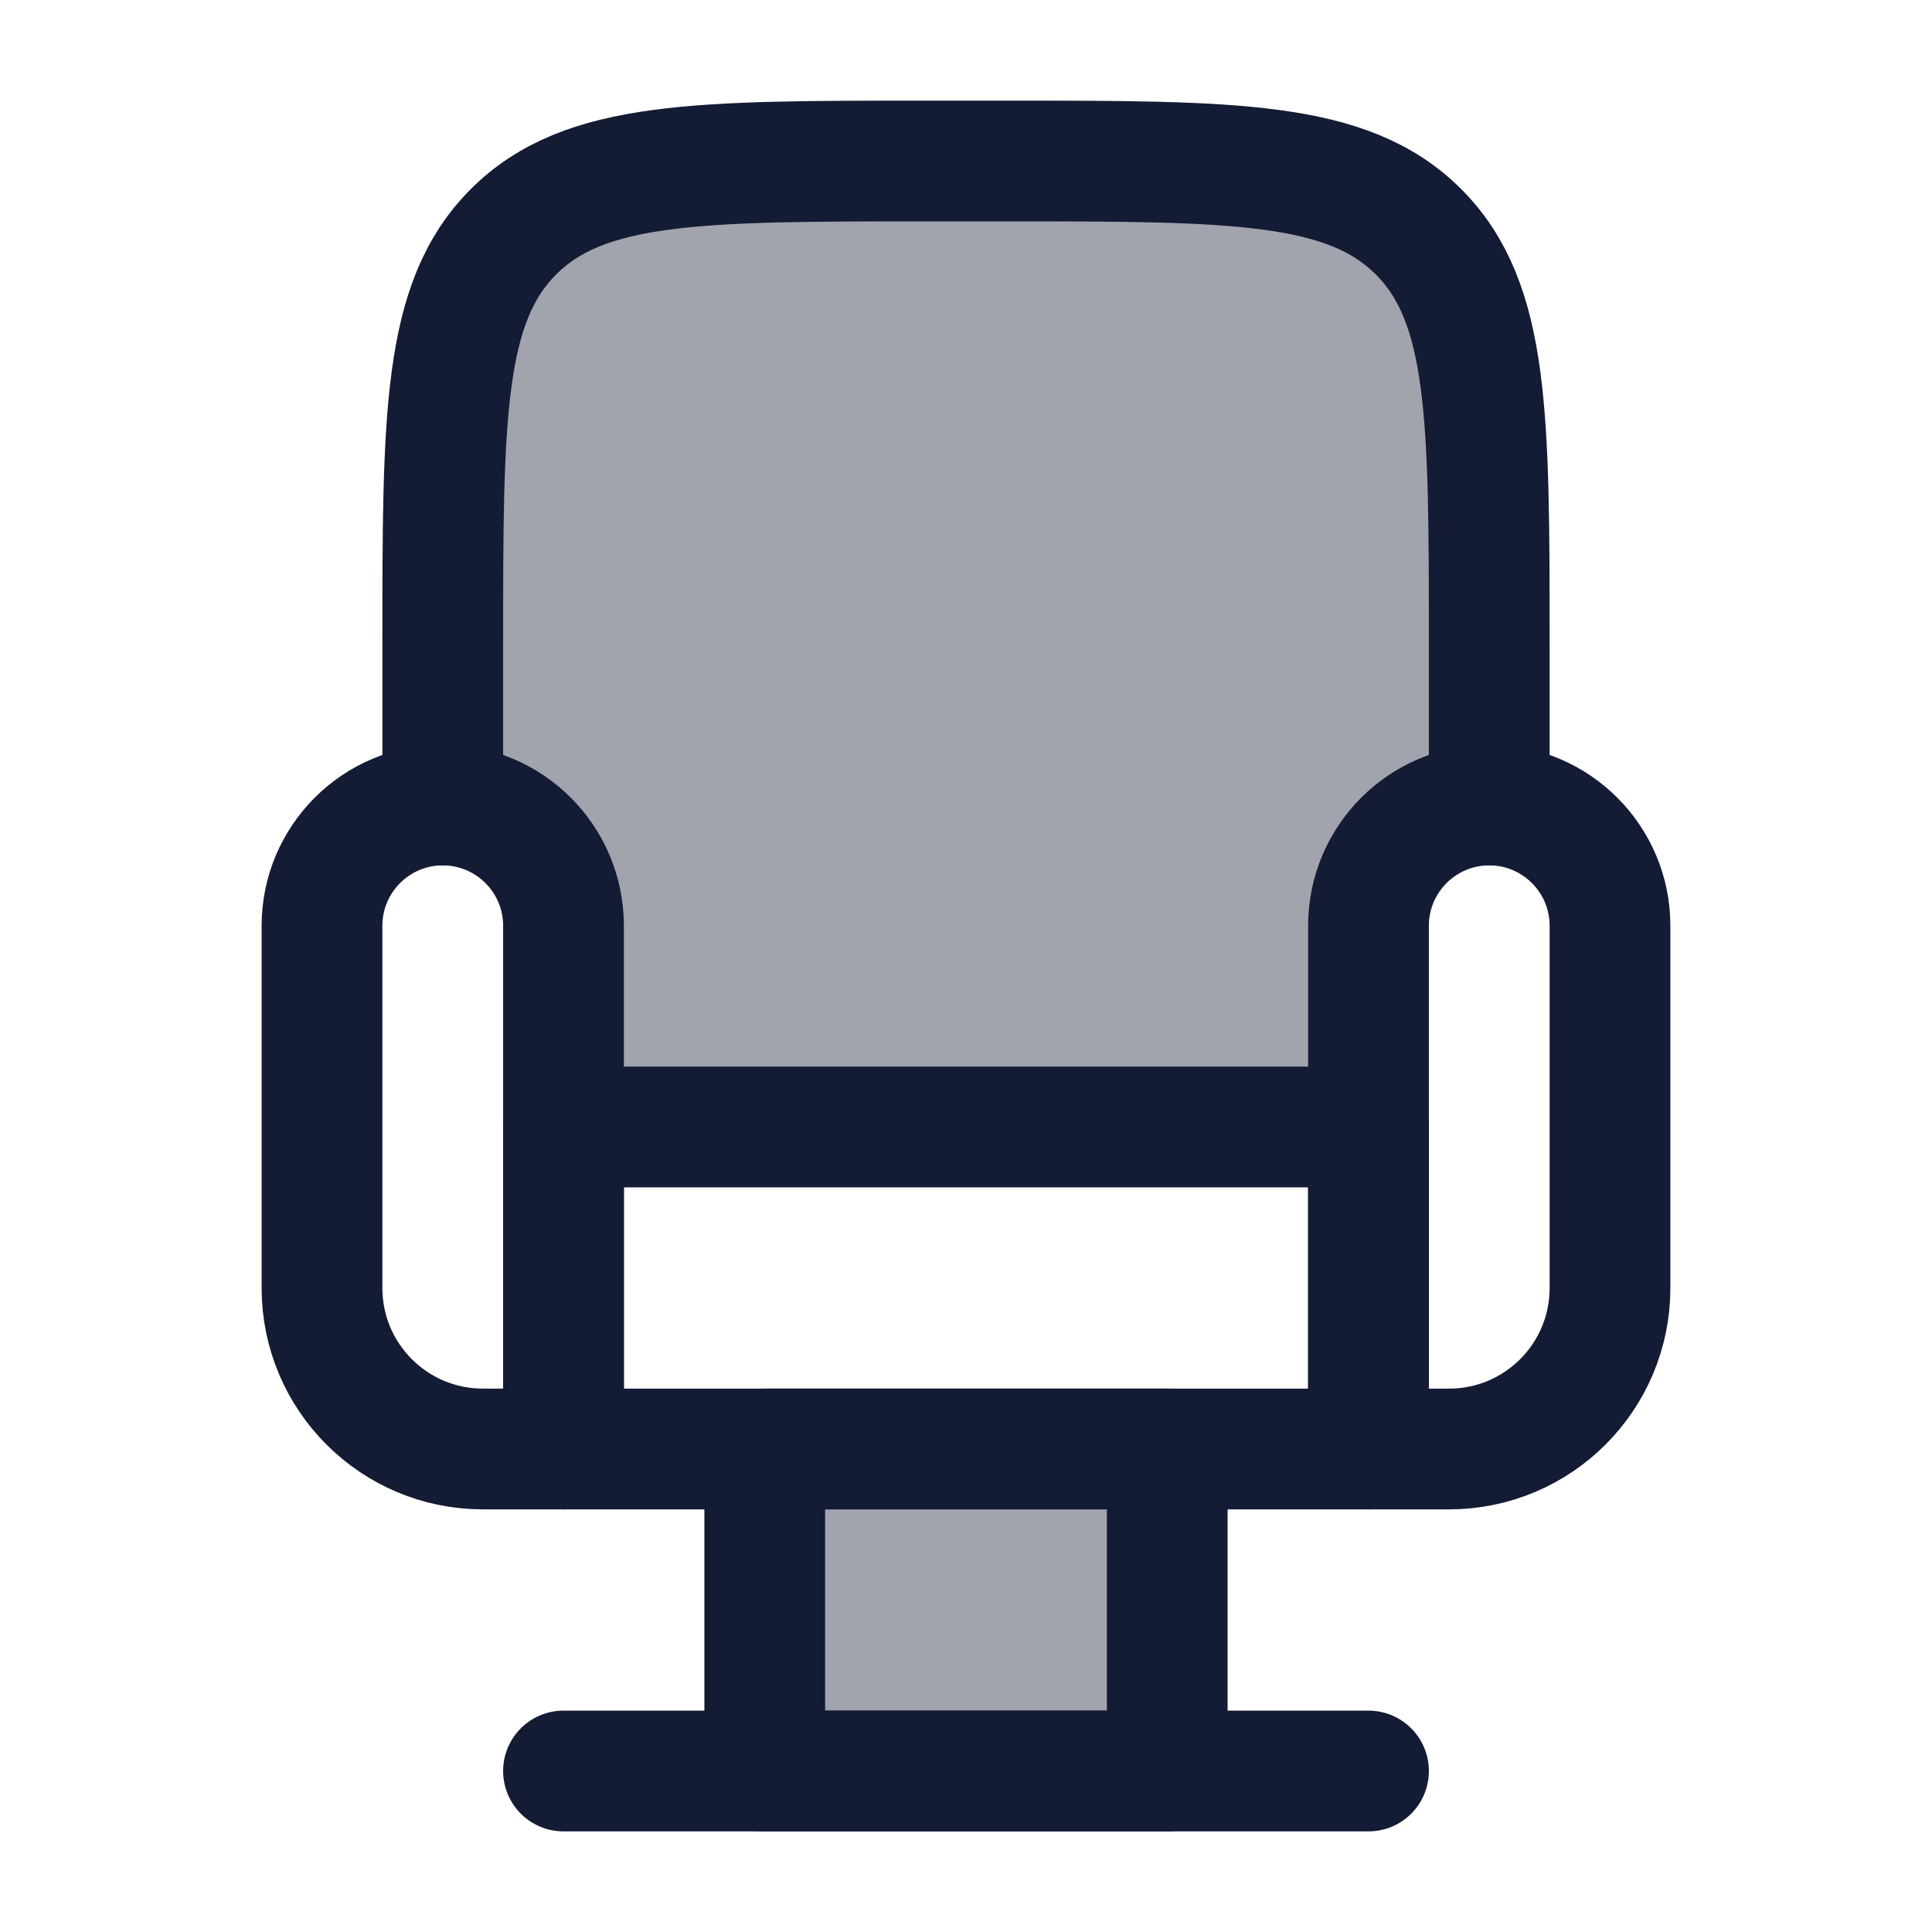 <svg width="24" height="24" viewBox="0 0 24 24" fill="none" xmlns="http://www.w3.org/2000/svg">
<path opacity="0.4" d="M14.5 22H9.5V18H14.5V22Z" fill="#141B34"/>
<path opacity="0.4" d="M12.5 2H11.5C8.672 2 7.257 2 6.379 2.879C5.5 3.757 5.5 5.172 5.5 8V10C6.328 10 7 10.672 7 11.5V14H17V11.5C17 10.672 17.672 10 18.5 10V8C18.5 5.172 18.5 3.757 17.621 2.879C16.743 2 15.328 2 12.5 2Z" fill="#141B34"/>
<path d="M7 18V11.5C7 10.672 6.328 10 5.5 10C4.672 10 4 10.672 4 11.5V16C4 17.105 4.895 18 6 18H7Z" stroke="#141B34" stroke-width="1.5" stroke-linecap="round" stroke-linejoin="round"/>
<path d="M20 16V11.5C20 10.672 19.328 10 18.5 10C17.672 10 17 10.672 17 11.5V18H18C19.105 18 20 17.105 20 16Z" stroke="#141B34" stroke-width="1.5" stroke-linecap="round" stroke-linejoin="round"/>
<path d="M17 14H7V18H17V14Z" stroke="#141B34" stroke-width="1.5" stroke-linecap="round" stroke-linejoin="round"/>
<path d="M14.5 22H9.5V18H14.5V22Z" stroke="#141B34" stroke-width="1.5" stroke-linecap="round" stroke-linejoin="round"/>
<path d="M7 22H17" stroke="#141B34" stroke-width="1.5" stroke-linecap="round" stroke-linejoin="round"/>
<path d="M18.5 10V8C18.5 5.172 18.5 3.757 17.621 2.879C16.743 2 15.328 2 12.5 2H11.5C8.672 2 7.257 2 6.379 2.879C5.5 3.757 5.5 5.172 5.5 8V10" stroke="#141B34" stroke-width="1.5" stroke-linecap="round" stroke-linejoin="round"/>
</svg>
